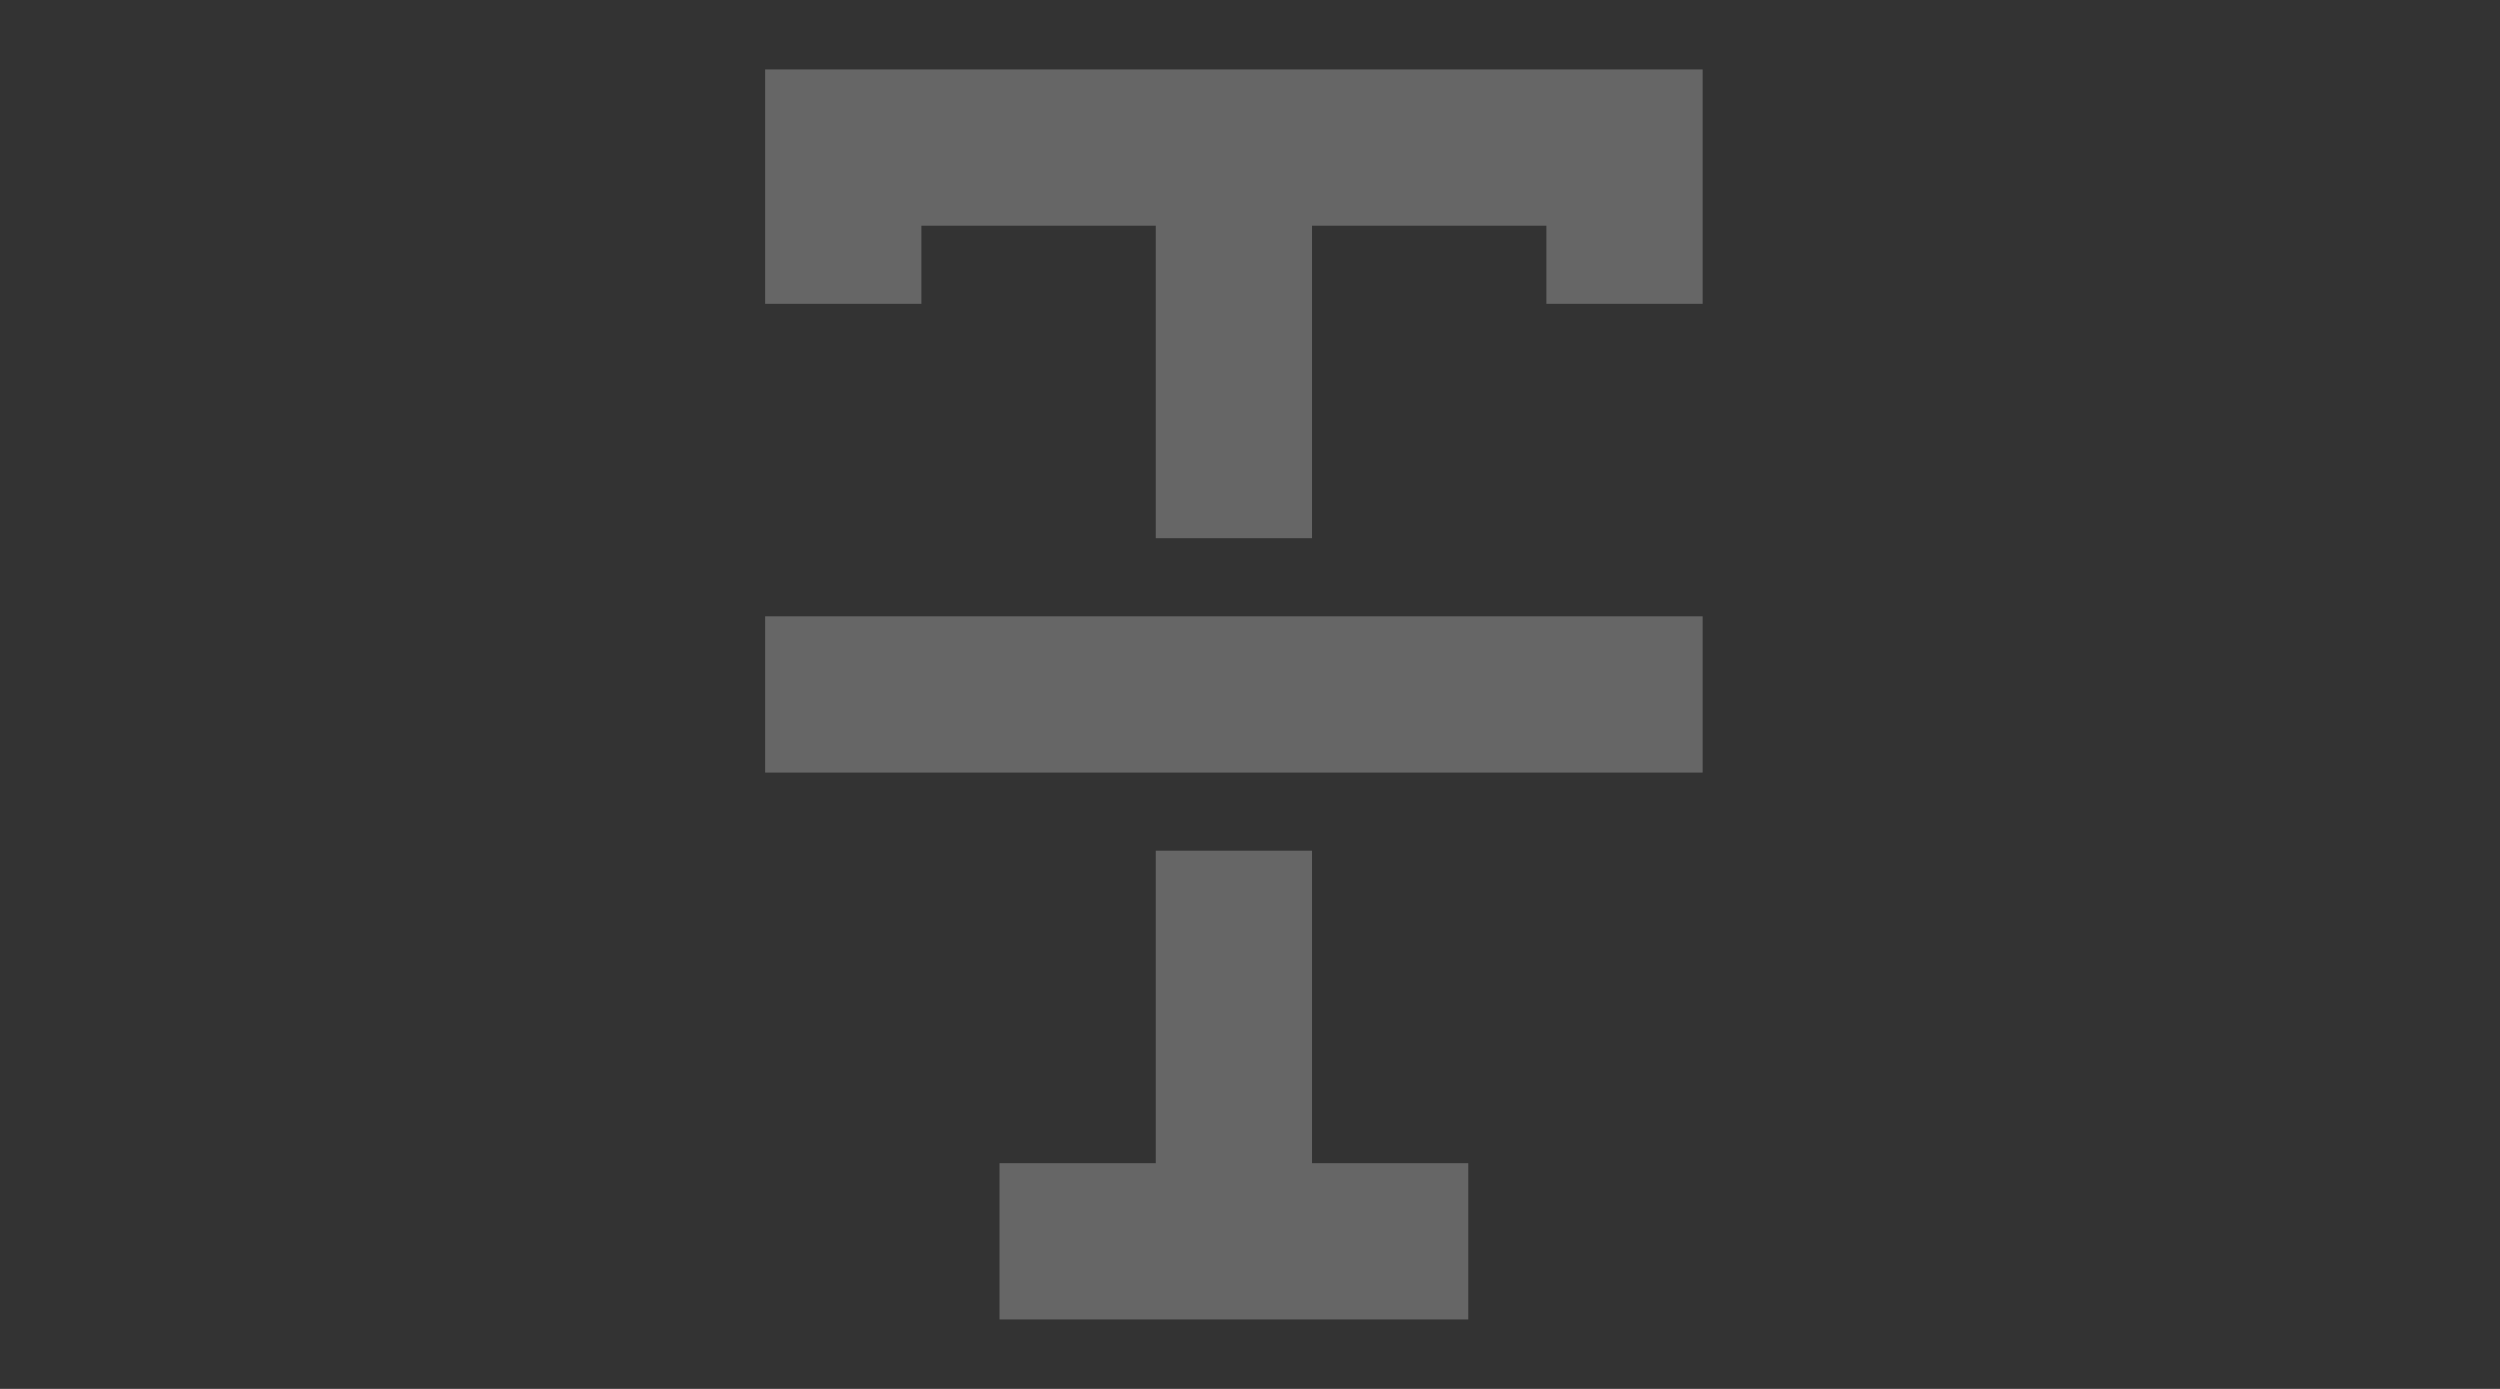 <?xml version="1.0" encoding="UTF-8"?>
<svg width="72px" height="40px" viewBox="0 0 72 40" version="1.1" xmlns="http://www.w3.org/2000/svg" xmlns:xlink="http://www.w3.org/1999/xlink">
    <rect x="0" y="0" width="72" height="40" fill="#333333" stroke="none"/>
    <!-- Generator: Sketch 61.1 (89650) - https://sketch.com -->
    <title>Title</title>
    <desc>Created with Sketch.</desc>
    <g id="Title" stroke="none" stroke-width="1" fill="none" fill-rule="evenodd" opacity="0.25">
        <g id="clear-format" transform="translate(22, 2)" fill="#FFFFFF" fill-rule="nonzero">
            <path d="M15.786,22.5 L15.786,31.5 L20.286,31.5 L20.286,36 L6.786,36 L6.786,31.5 L11.286,31.5 L11.286,22.5 L15.786,22.5 Z M27.036,15.75 L27.036,20.25 L0.036,20.25 L0.036,15.75 L27.036,15.75 Z M27.036,0 L27.036,6.75 L22.536,6.75 L22.536,4.5 L15.786,4.5 L15.786,13.5 L11.286,13.5 L11.286,4.5 L4.536,4.5 L4.536,6.75 L0.036,6.75 L0.036,0 L27.036,0 Z" id="Combined-Shape"></path>
        </g>
    </g>
</svg>